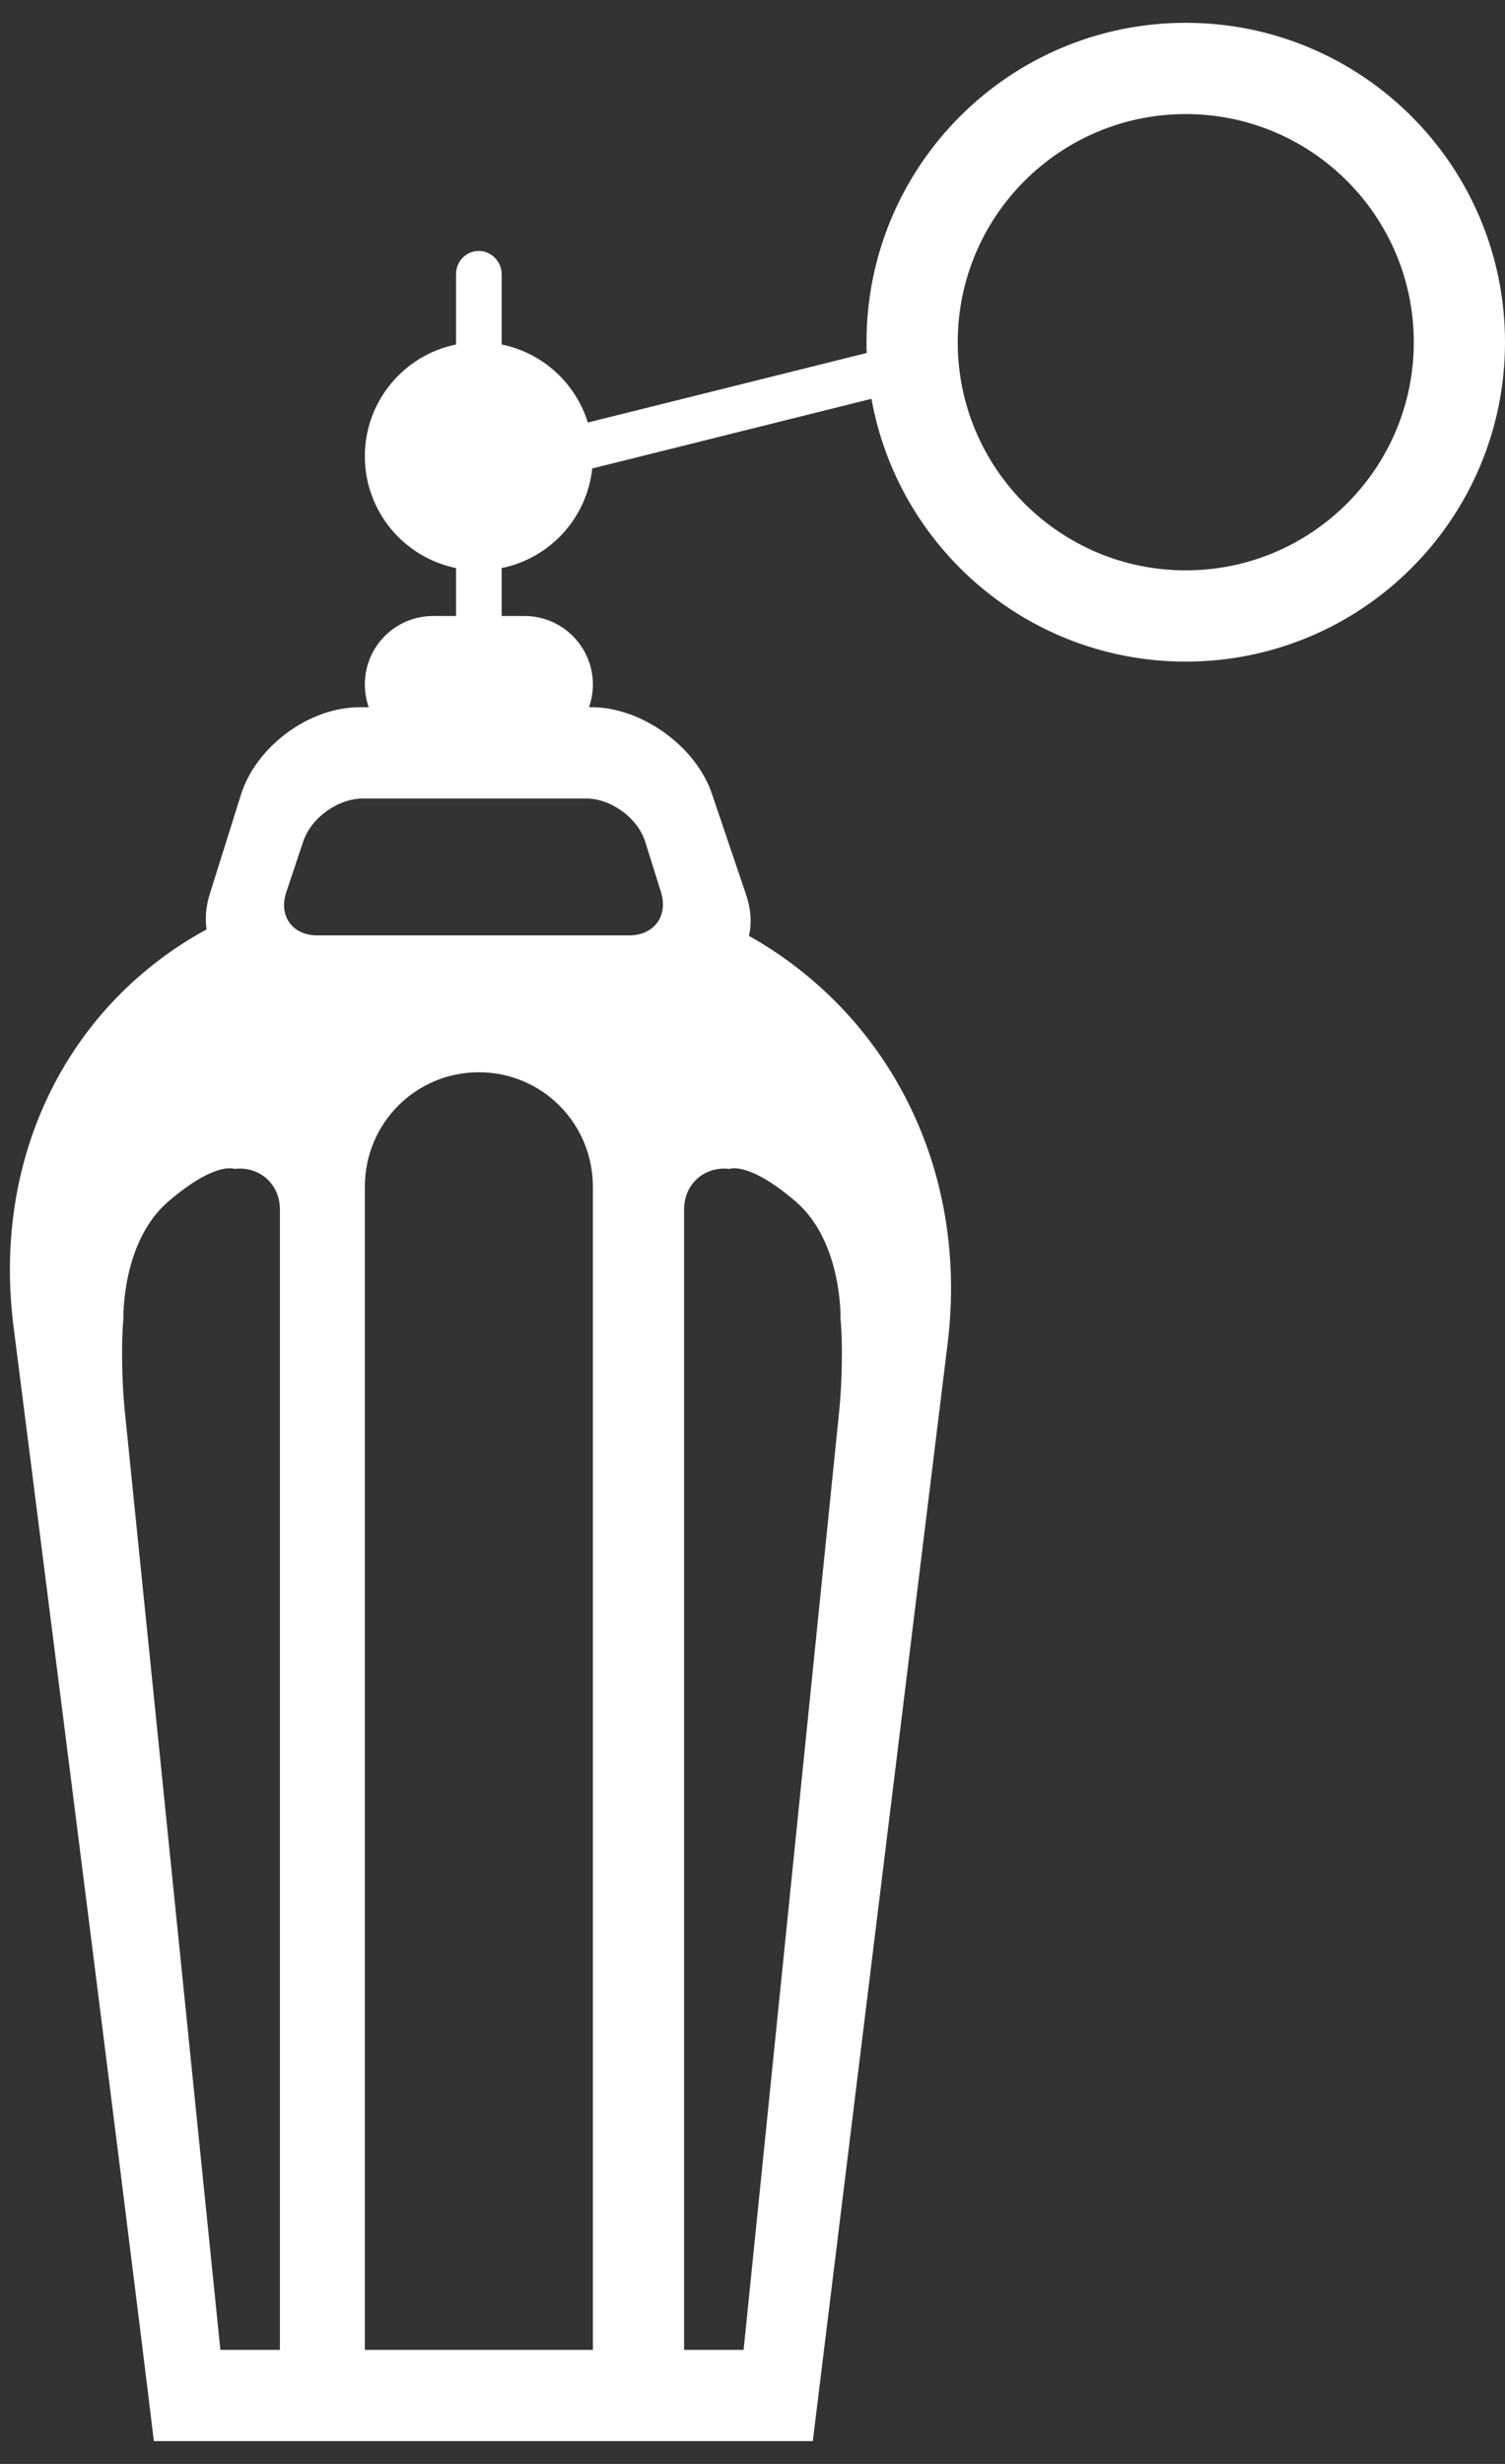 <?xml version="1.0" encoding="UTF-8" standalone="no"?>
<svg width="33px" height="54px" viewBox="0 0 33 54" version="1.1" xmlns="http://www.w3.org/2000/svg" xmlns:xlink="http://www.w3.org/1999/xlink" xmlns:sketch="http://www.bohemiancoding.com/sketch/ns">
    <rect x="0" y="0" width="33" height="54" fill="#333333" stroke="none"/>
    <!-- Generator: Sketch 3.1.1 (8761) - http://www.bohemiancoding.com/sketch -->
    <title>perfume_L</title>
    <desc>Created with Sketch.</desc>
    <defs></defs>
    <g id="page-1" stroke="none" stroke-width="1" fill="none" fill-rule="evenodd" sketch:type="MSPage">
        <g id="line-icons" sketch:type="MSLayerGroup" transform="translate(-114, 1)" fill="#FFFFFF">
            <g id="row-1-line-icons" transform="translate(19, -0.5)" sketch:type="MSShapeGroup">
                <path d="M114.004,7.236 L107.889,8.76 C107.622,7.896 106.898,7.232 106,7.05 L106,5.51 C106,5.228 105.768,5 105.5,5 C105.224,5 105,5.222 105,5.51 L105,7.05 C103.859,7.282 103,8.291 103,9.5 C103,10.709 103.859,11.718 105,11.95 L105,13 L105,13 L104.5,13 C103.672,13 103,13.666 103,14.5 C103,14.675 103.03,14.844 103.086,15 L102.879,15 C101.778,15 100.615,15.86 100.284,16.915 L99.602,19.085 C99.514,19.365 99.493,19.63 99.53,19.869 L99.53,19.869 C96.56,21.484 94.812,24.763 95.298,28.584 C95.298,28.584 97.75,47.821 98.374,53 L112.822,53 L115.778,28.948 C116.252,25.091 114.453,21.712 111.422,20.011 C111.485,19.741 111.469,19.432 111.357,19.102 L110.611,16.898 C110.256,15.85 109.064,15 107.975,15 L107.915,15 L107.915,15 C107.97,14.844 108,14.676 108,14.5 C108,13.672 107.326,13 106.5,13 L106,13 L106,11.95 C107.056,11.736 107.87,10.856 107.986,9.767 L107.986,9.767 L114.109,8.24 C114.695,11.515 117.557,14 121,14 C124.866,14 128,10.866 128,7 C128,3.134 124.866,0 121,0 C117.134,0 114,3.134 114,7 C114,7.079 114.001,7.157 114.004,7.236 L114.004,7.236 Z M112.443,25.829 C111.408,24.942 110.996,25.118 110.996,25.118 C110.446,25.053 110,25.451 110,26.003 L110,51 C110,51 111.305,51 111.305,51 L113.404,30.395 C113.46,29.843 113.484,28.951 113.43,28.403 C113.43,28.403 113.478,26.717 112.443,25.829 Z M98.694,25.829 C99.729,24.942 100.141,25.118 100.141,25.118 C100.691,25.053 101.137,25.451 101.137,26.003 L101.137,51 C101.137,51 99.832,51 99.832,51 L97.733,30.395 C97.677,29.843 97.653,28.951 97.706,28.403 C97.706,28.403 97.658,26.717 98.694,25.829 Z M105.5,23 C104.119,23 103,24.115 103,25.509 L103,51 L108,51 L108,25.509 C108,24.124 106.89,23 105.5,23 Z M102.964,17 C102.411,17 101.823,17.417 101.646,17.949 L101.278,19.051 C101.103,19.575 101.411,20 101.957,20 L108.795,20 C109.345,20 109.656,19.57 109.493,19.051 L109.148,17.949 C108.983,17.425 108.398,17 107.849,17 L102.964,17 Z M121,12 C123.761,12 126,9.761 126,7 C126,4.239 123.761,2 121,2 C118.239,2 116,4.239 116,7 C116,9.761 118.239,12 121,12 Z" id="perfume_L"></path>
            </g>
        </g>
    </g>
</svg>